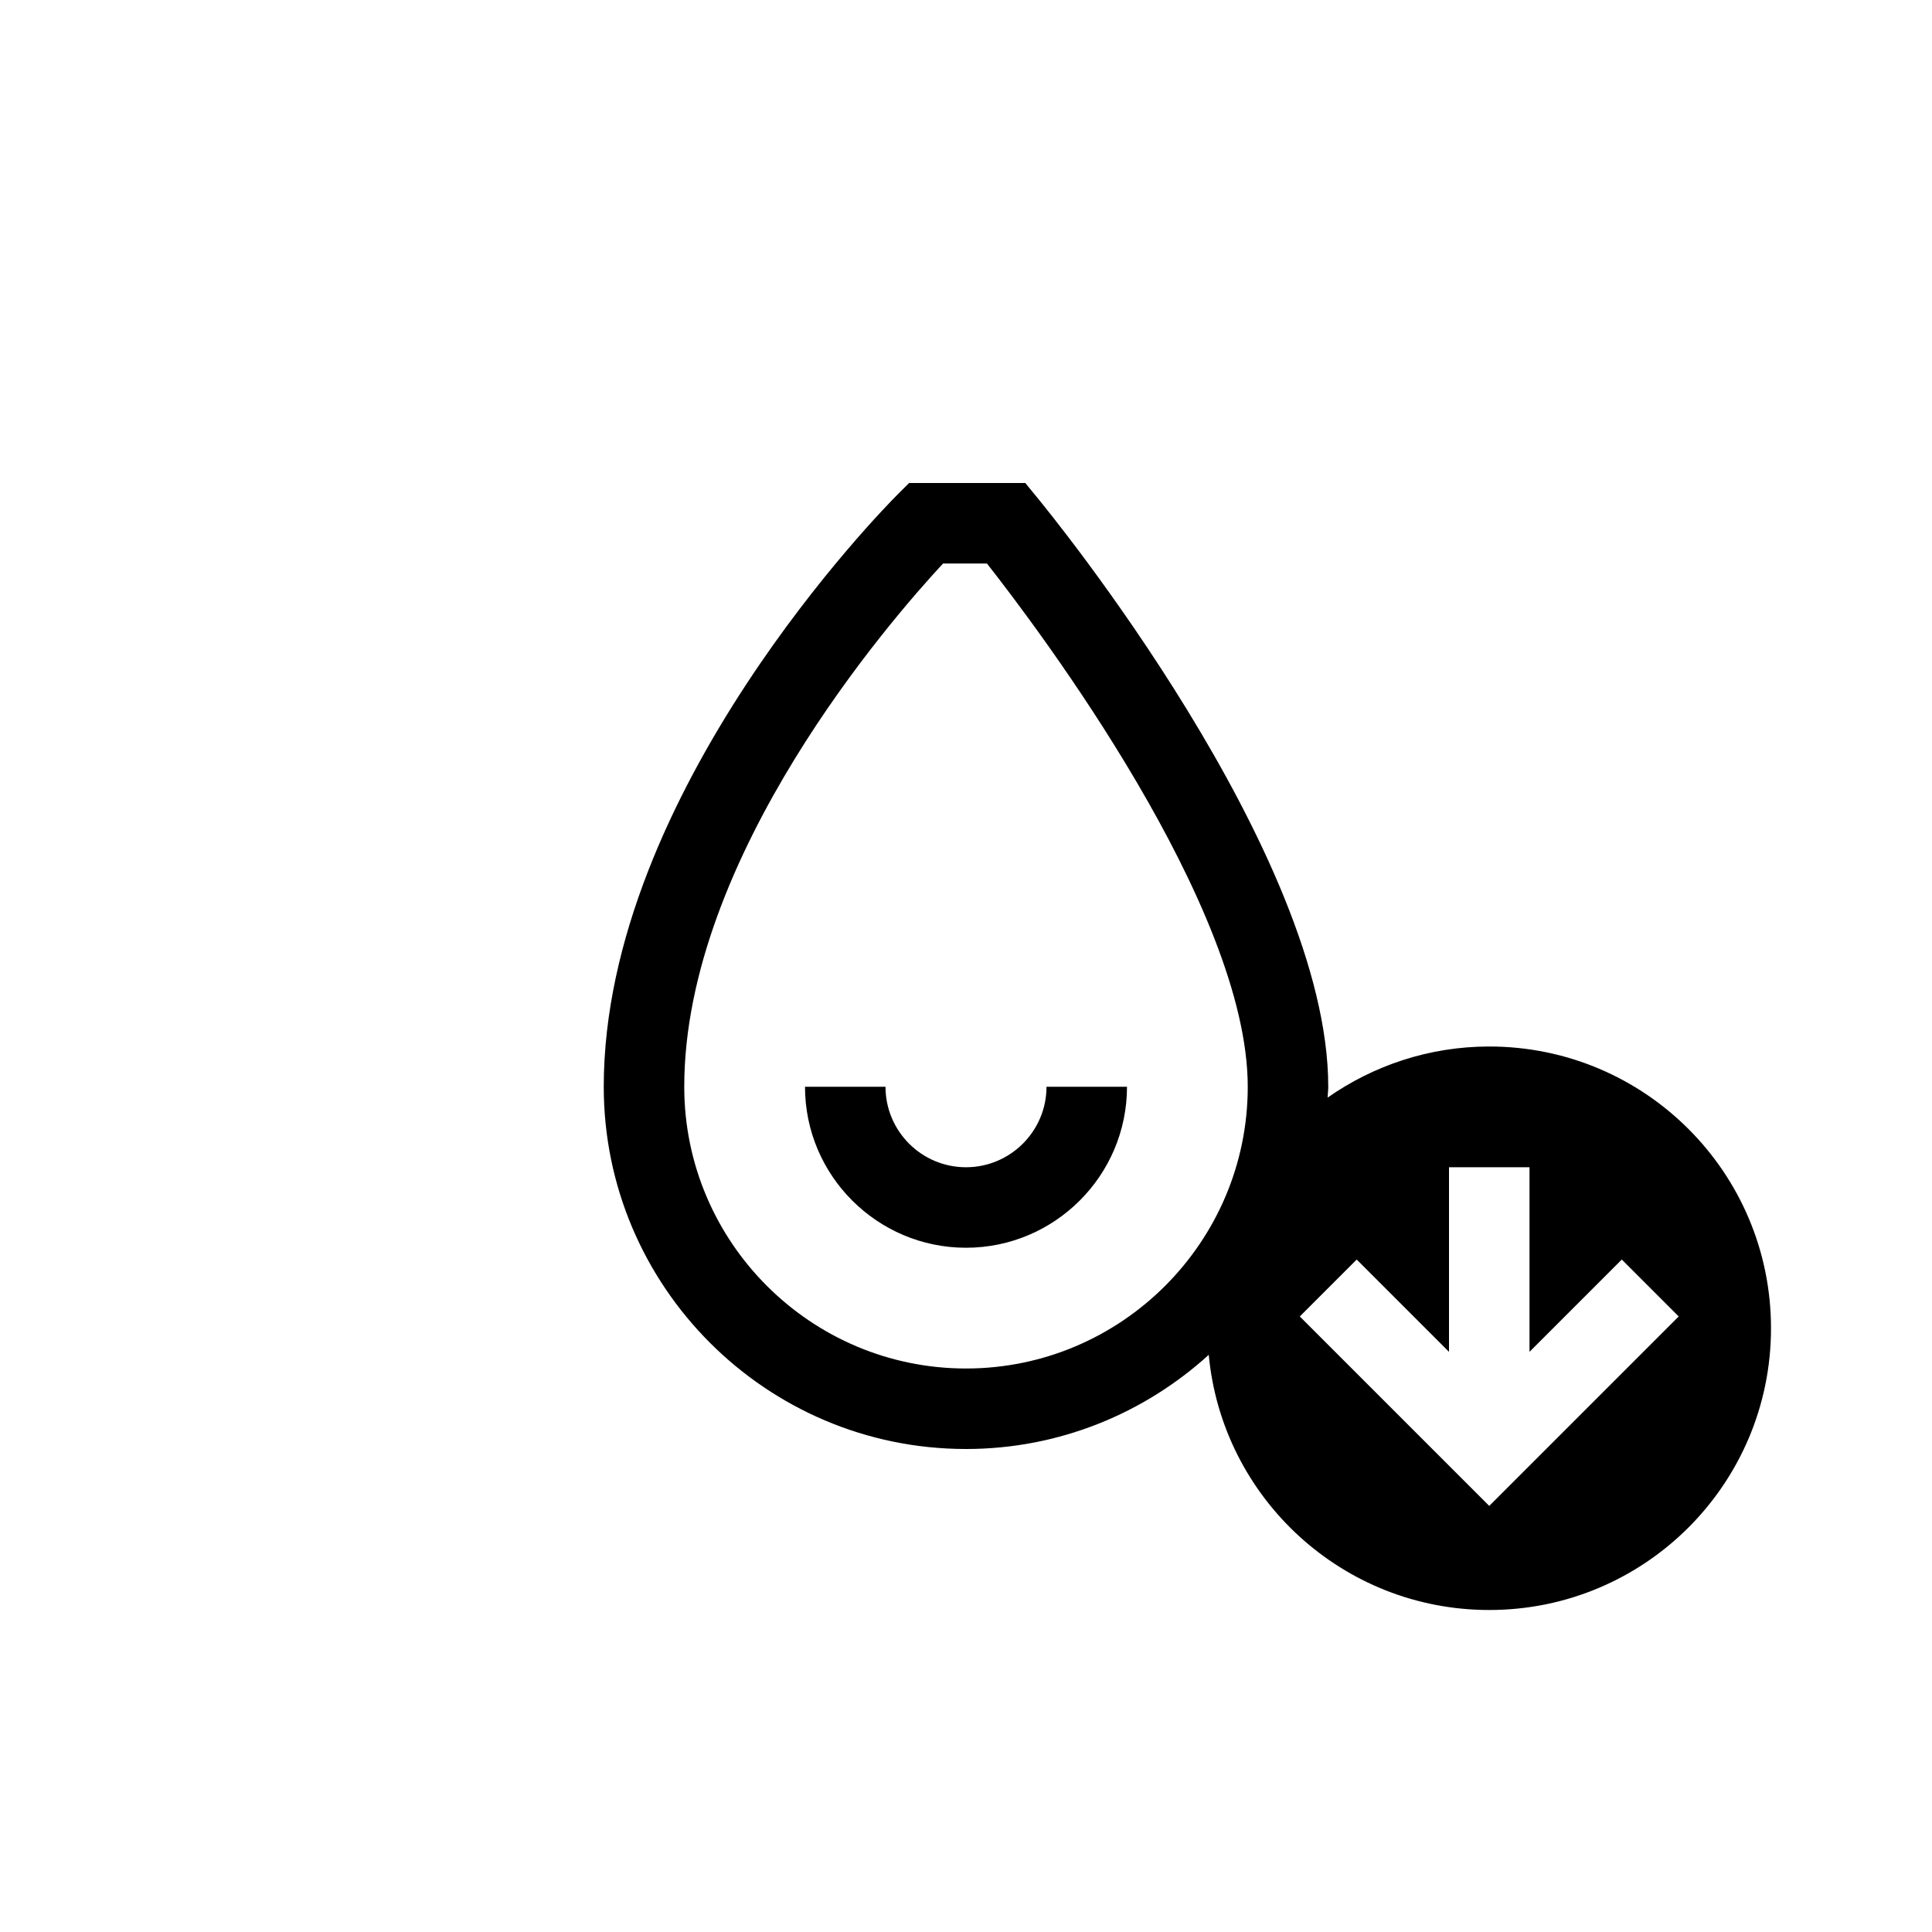 <?xml version="1.0" encoding="UTF-8"?>
<svg xmlns="http://www.w3.org/2000/svg" xmlns:xlink="http://www.w3.org/1999/xlink" width="48pt" height="48pt" viewBox="0 0 48 48" version="1.1">
<g id="surface1">
<path style=" stroke:none;fill-rule:nonzero;fill:rgb(0%,0%,0%);fill-opacity:1;" d="M 41.707 32.707 L 40.293 31.293 L 38 33.586 L 38 29 L 36 29 L 36 33.586 L 33.707 31.293 L 32.293 32.707 L 37 37.414 Z M 31 27 C 31 22.527 25.816 15.648 24.52 14 L 23.43 14 C 22.16 15.367 17 21.273 17 27 C 17 30.859 20.141 34 24 34 C 27.859 34 31 30.859 31 27 M 44 33 C 44 36.867 40.867 40 37 40 C 33.355 40 30.363 37.215 30.031 33.66 C 28.438 35.109 26.32 36 24 36 C 19.035 36 15 31.961 15 27 C 15 19.672 21.996 12.59 22.293 12.293 L 22.586 12 L 25.473 12 L 25.77 12.363 C 26.066 12.723 33 21.195 33 27 C 33 27.09 32.988 27.18 32.984 27.27 C 34.121 26.473 35.508 26 37 26 C 40.867 26 44 29.133 44 33 M 26 27 L 28 27 C 28 29.207 26.203 31 24 31 C 21.797 31 20 29.207 20 27 L 22 27 C 22 28.102 22.895 29 24 29 C 25.102 29 26 28.102 26 27 "/>
</g>
</svg>
